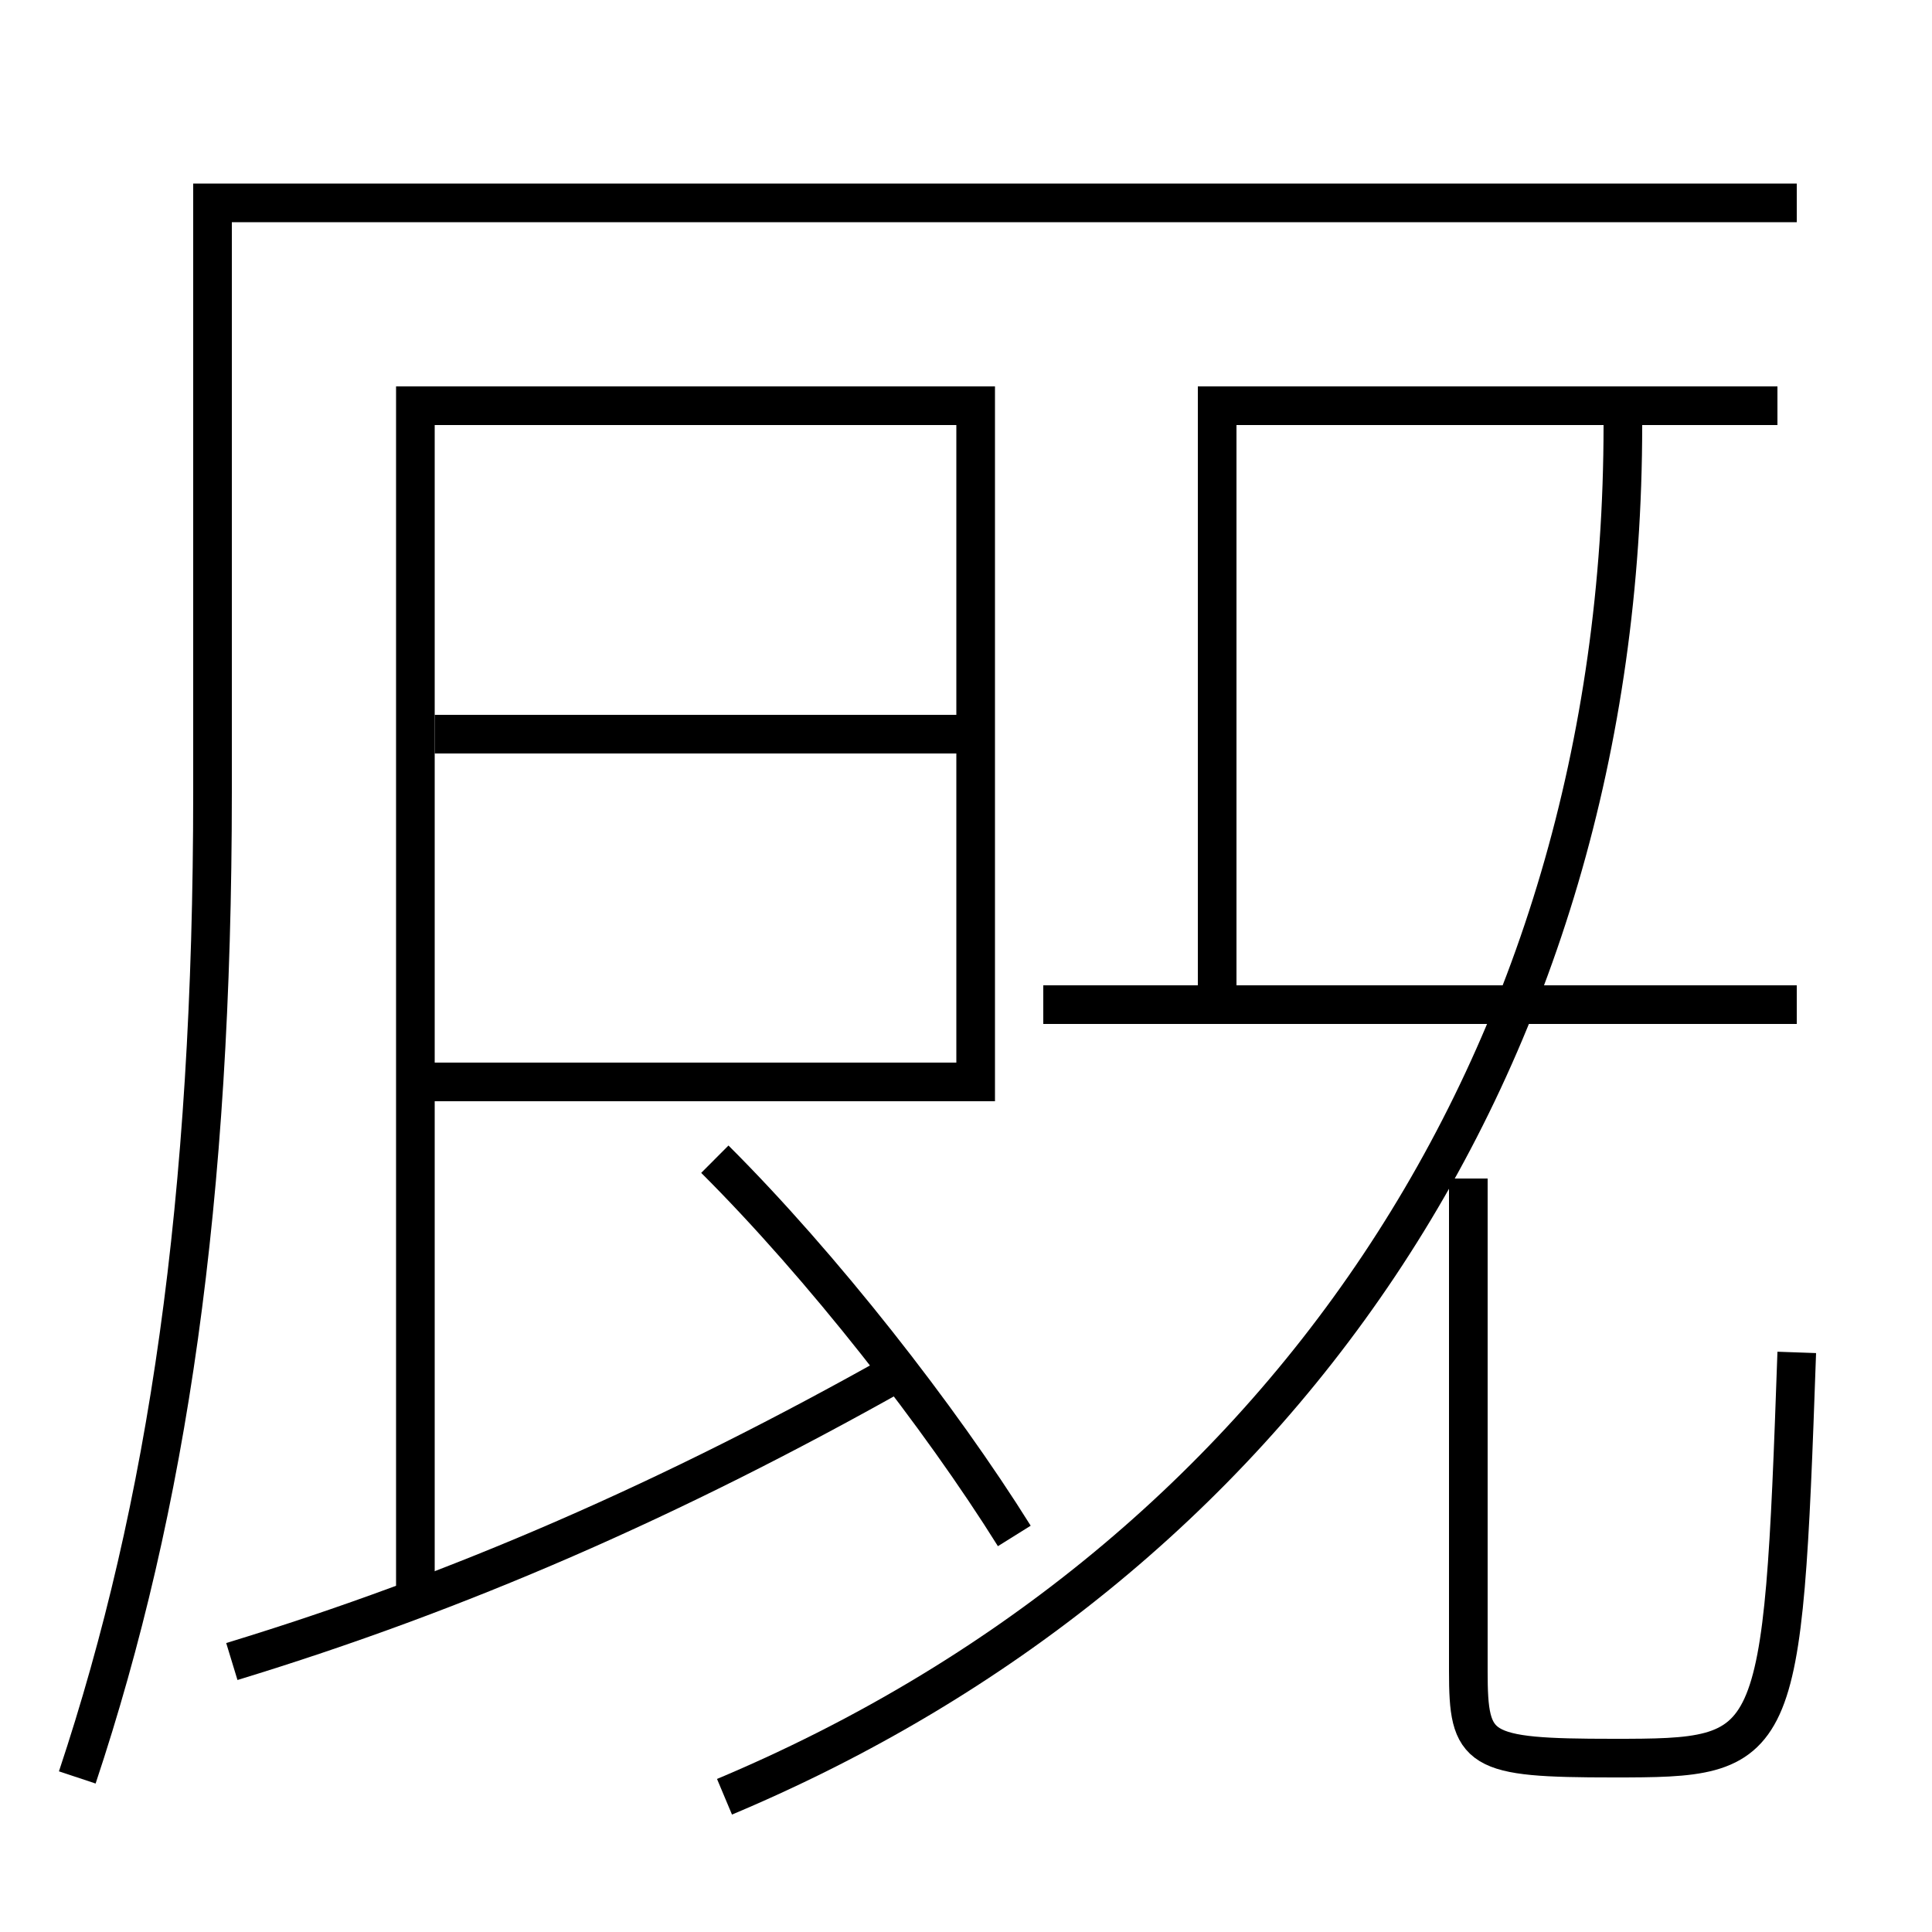 <?xml version='1.0' encoding='utf-8'?>
<svg xmlns="http://www.w3.org/2000/svg" height="100px" version="1.0" viewBox="0 0 100 100" width="100px" x="0px" y="0px">
<line fill="none" stroke="#000000" stroke-width="2" x1="54" x2="93" y1="52" y2="52" /><line fill="none" stroke="#000000" stroke-width="2" x1="22.5" x2="50.5" y1="38" y2="38" /><polyline fill="none" points="22.5,56 50.5,56 50.5,21 21.5,21 21.5,83" stroke="#000000" stroke-width="2" /><polyline fill="none" points="63,51 63,21 92,21" stroke="#000000" stroke-width="2" /><path d="M4,92 c4.68,-14.06 7,-29.832 7,-51 v-30.5 h82.0" fill="none" stroke="#000000" stroke-width="2" /><path d="M12,86 c11.739,-3.579 22.769,-8.396 34.5,-15" fill="none" stroke="#000000" stroke-width="2" /><path d="M52.5,79.5 c-3.846,-6.159 -9.964,-13.983 -15.5,-19.5" fill="none" stroke="#000000" stroke-width="2" /><path d="M76,61 v25.5 c0,4.144 0.459,4.5 7.5,4.5 c8.61,0 8.768,-0.147 9.5,-21" fill="none" stroke="#000000" stroke-width="2" /><path d="M37.5,93 c28.346,-11.911 46.5,-37.747 46.5,-71" fill="none" stroke="#000000" stroke-width="2" /></svg>